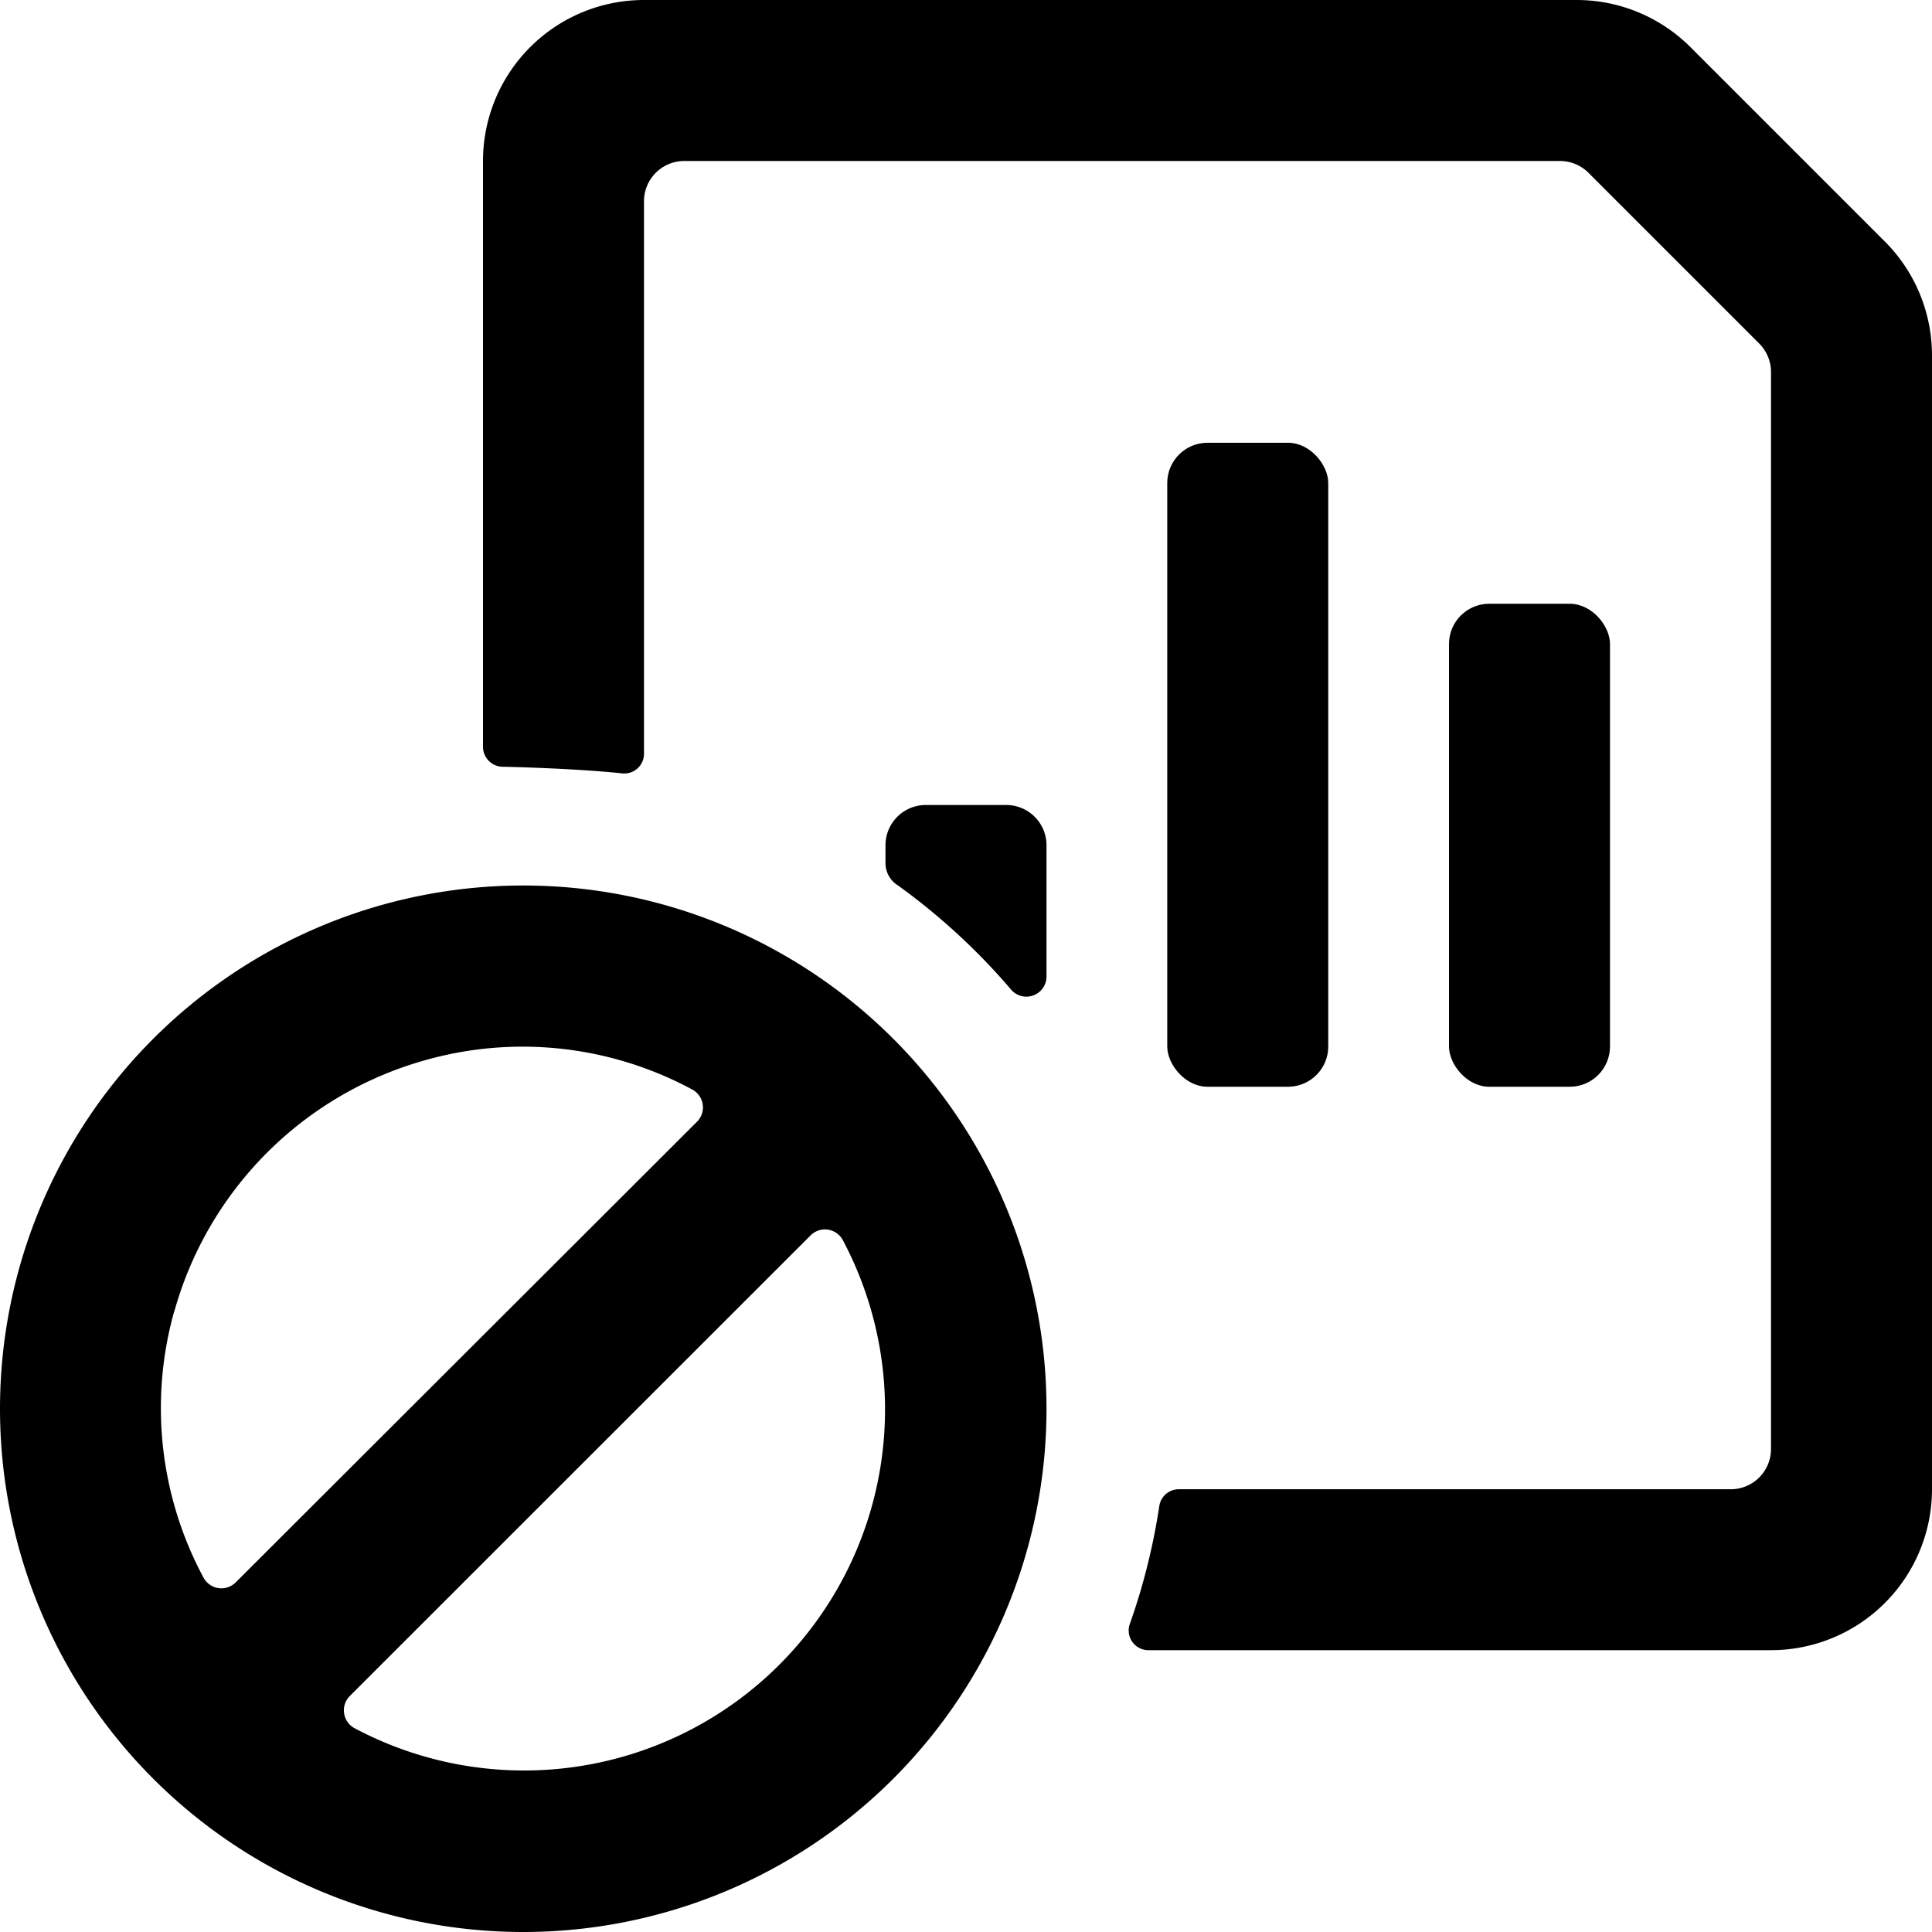 <svg xmlns="http://www.w3.org/2000/svg" viewBox="0 0 24 24"><title>data-file-bars-disable</title><rect x="14.5" y="5.5" width="2" height="8" rx="0.5" ry="0.5"/><rect x="18" y="7.5" width="2" height="6" rx="0.5" ry="0.5"/><path d="M21,.586A2,2,0,0,0,19.585,0H8A2,2,0,0,0,6,2V9.275a.248.248,0,0,0,.242.25c.366.007,1.038.034,1.485.082A.245.245,0,0,0,8,9.359V2.5A.5.5,0,0,1,8.5,2H19.379a.5.5,0,0,1,.353.146l2.122,2.122A.5.5,0,0,1,22,4.621V18a.5.5,0,0,1-.5.5H14.642a.245.245,0,0,0-.241.21,7.956,7.956,0,0,1-.364,1.458.244.244,0,0,0,.228.331H22a2,2,0,0,0,2-2V4.414A2,2,0,0,0,23.414,3Z"/><path d="M12.566,12.3A.25.25,0,0,0,13,12.128V10.5a.5.5,0,0,0-.5-.5h-1a.5.5,0,0,0-.5.5v.229a.325.325,0,0,0,.156.271A8.012,8.012,0,0,1,12.566,12.3Z"/><path d="M6.5,24A6.5,6.5,0,1,0,0,17.5,6.5,6.5,0,0,0,6.5,24Zm3.967-8.6A4.484,4.484,0,0,1,4.4,21.466a.252.252,0,0,1-.052-.4l5.724-5.722A.252.252,0,0,1,10.467,15.4Zm-8.3.886a4.492,4.492,0,0,1,3.112-3.115,4.439,4.439,0,0,1,3.325.366.252.252,0,0,1,.052.4L2.931,19.654a.252.252,0,0,1-.4-.051A4.45,4.45,0,0,1,2.166,16.283Z"/></svg>
